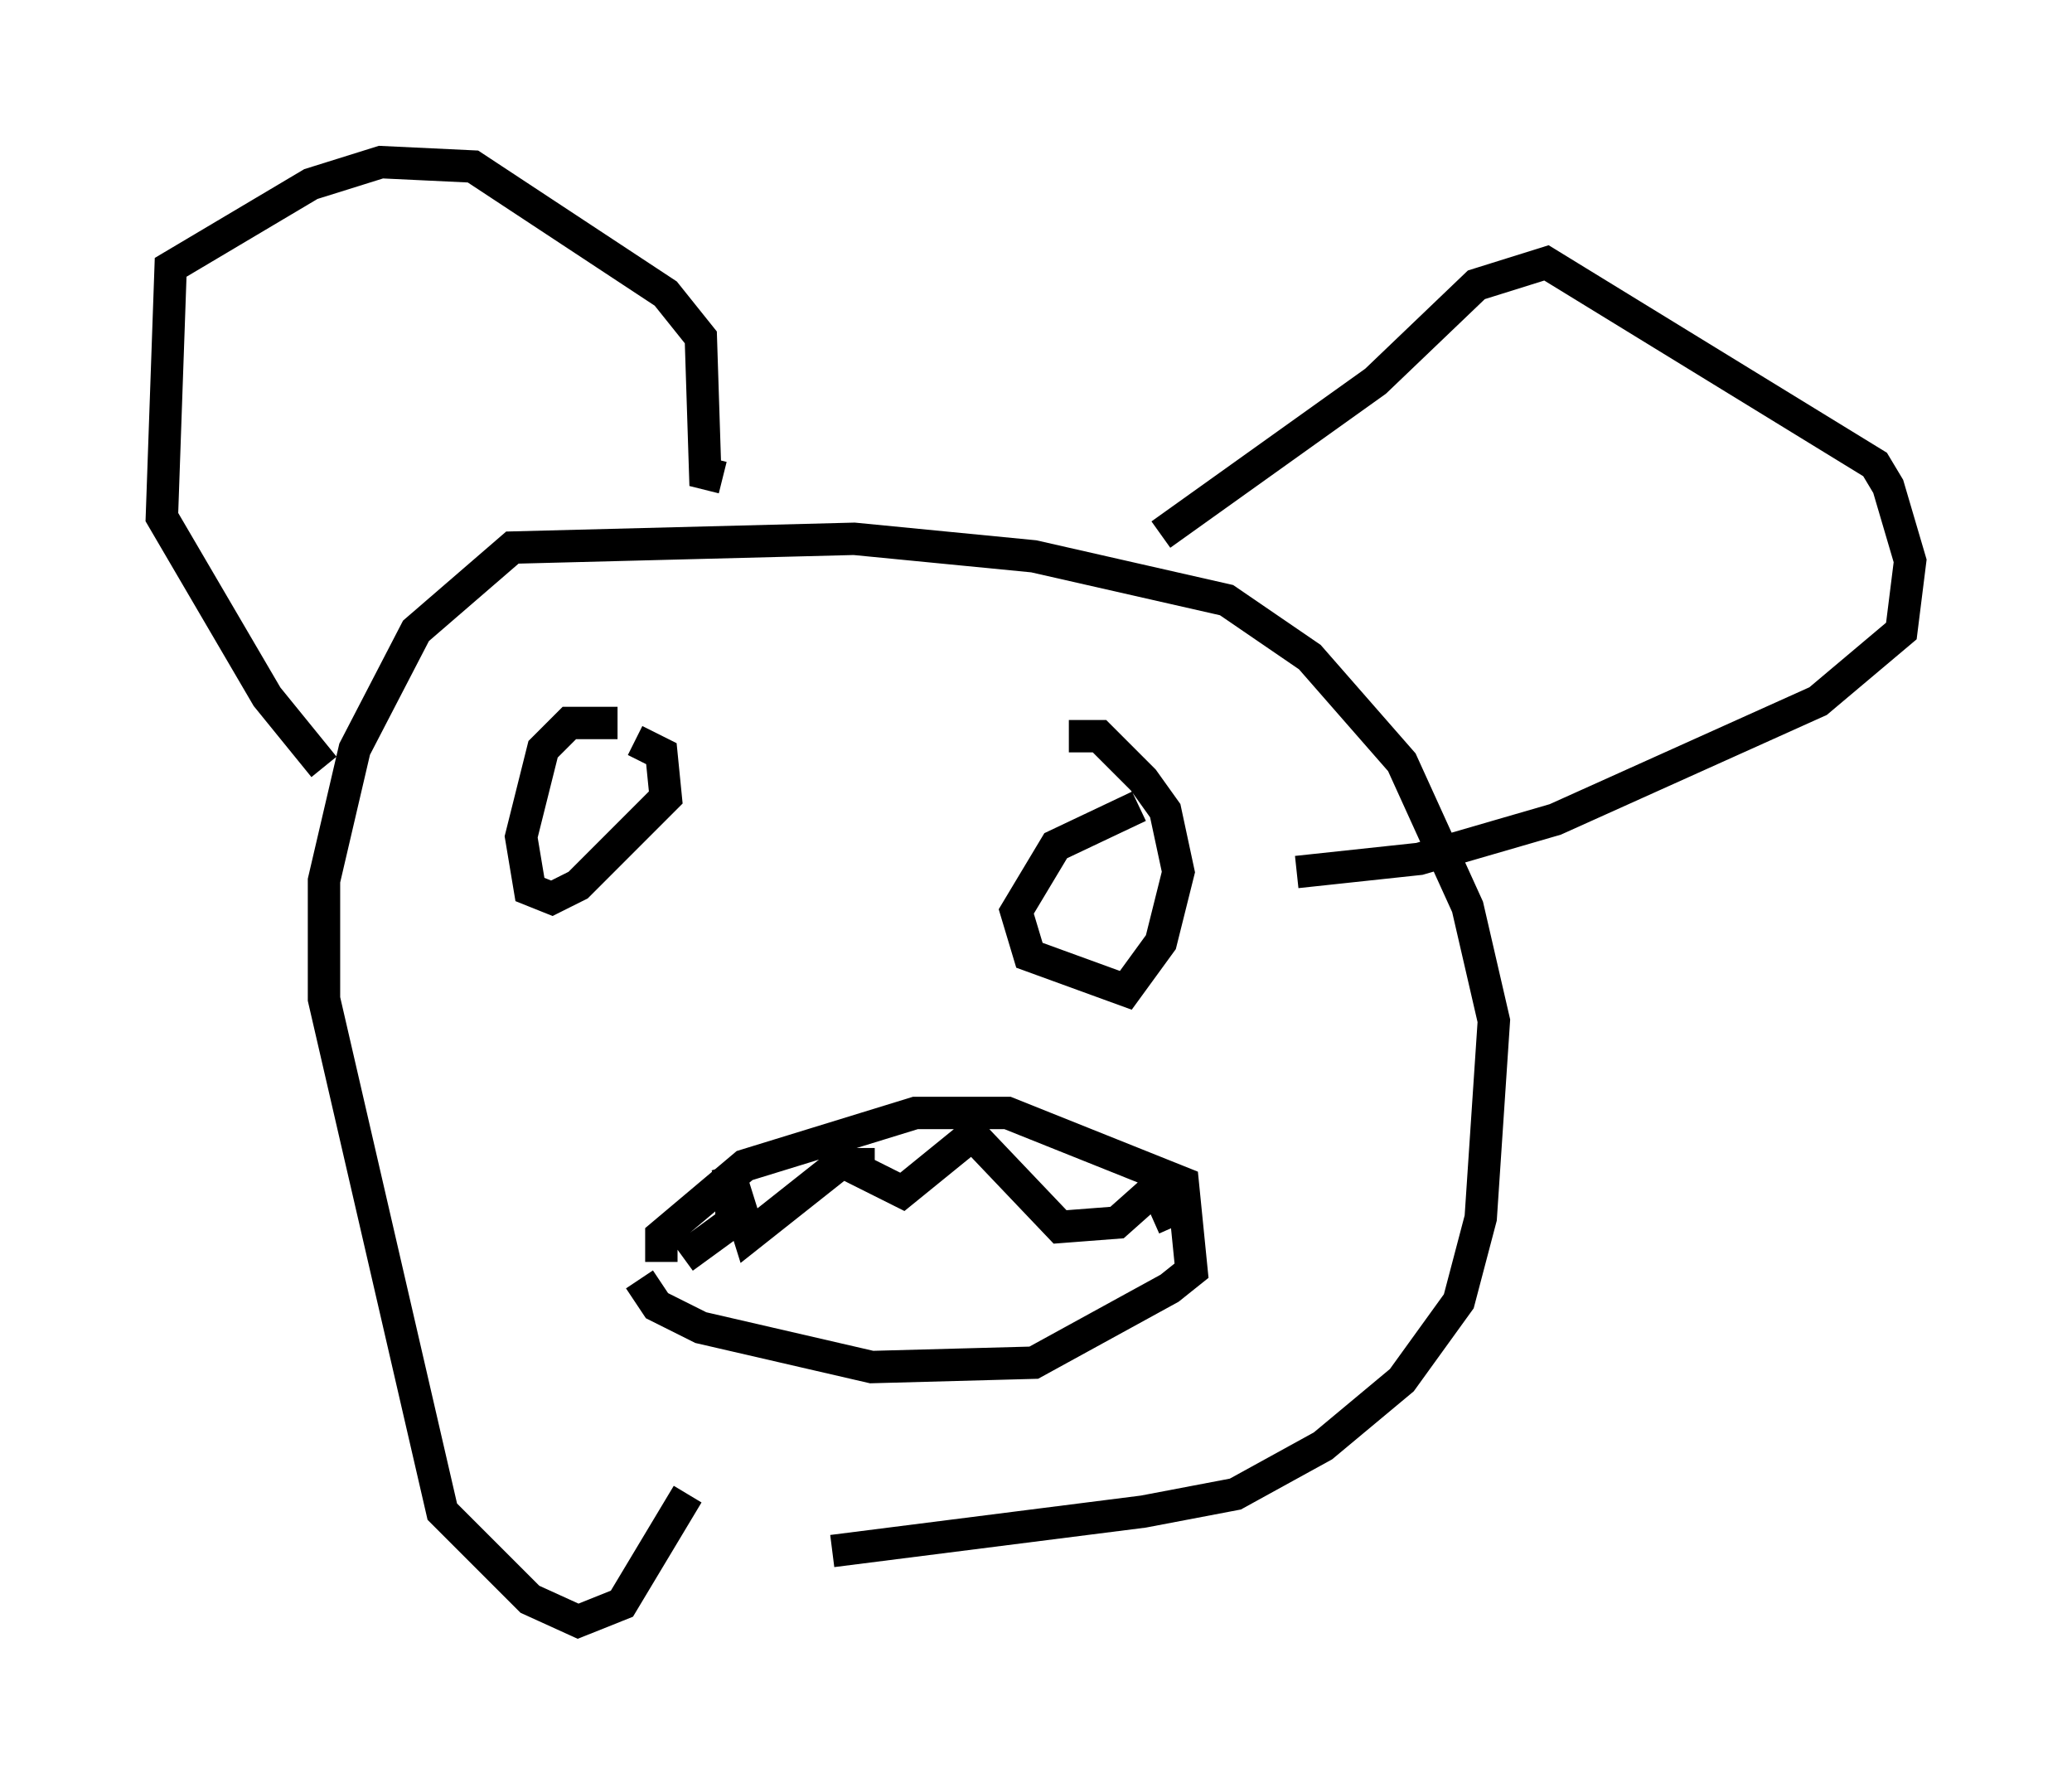 <?xml version="1.0" encoding="utf-8" ?>
<svg baseProfile="full" height="55.06" version="1.1" width="63.991" xmlns="http://www.w3.org/2000/svg" xmlns:ev="http://www.w3.org/2001/xml-events" xmlns:xlink="http://www.w3.org/1999/xlink"><defs /><rect fill="white" height="55.06" width="63.991" x="0" y="0" /><path d="M21.373, 47.489 m4.33, 0.406 l9.607, -1.218 2.842, -0.541 l2.706, -1.488 2.436, -2.03 l1.759, -2.436 0.677, -2.571 l0.406, -6.089 -0.812, -3.518 l-2.03, -4.465 -2.842, -3.248 l-2.571, -1.759 -5.954, -1.353 l-5.548, -0.541 -10.555, 0.271 l-2.977, 2.571 -1.894, 3.654 l-0.947, 4.059 0.0, 3.654 l3.654, 15.832 2.706, 2.706 l1.488, 0.677 1.353, -0.541 l2.03, -3.383 m-1.488, -6.631 l0.541, 0.812 1.353, 0.677 l5.277, 1.218 5.007, -0.135 l4.195, -2.3 0.677, -0.541 l-0.271, -2.706 -5.413, -2.165 l-2.842, 0.0 -5.277, 1.624 l-2.571, 2.165 0.0, 0.812 m2.03, -2.977 l0.677, 2.165 3.248, -2.571 m0.135, -0.135 l0.0, 0.677 1.353, 0.677 l2.165, -1.759 2.706, 2.842 l1.759, -0.135 1.218, -1.083 l0.541, 1.218 m-15.155, 0.947 l1.488, -1.083 0.0, -0.541 m-3.518, -14.885 l-1.488, 0.0 -0.812, 0.812 l-0.677, 2.706 0.271, 1.624 l0.677, 0.271 0.812, -0.406 l2.706, -2.706 -0.135, -1.353 l-0.812, -0.406 m15.561, 2.03 l-2.571, 1.218 -1.218, 2.03 l0.406, 1.353 2.977, 1.083 l1.083, -1.488 0.541, -2.165 l-0.406, -1.894 -0.677, -0.947 l-1.353, -1.353 -0.947, 0.0 m-23.004, 0.947 l-1.759, -2.165 -3.248, -5.548 l0.271, -7.713 4.33, -2.571 l2.165, -0.677 2.842, 0.135 l5.954, 3.924 1.083, 1.353 l0.135, 4.195 0.541, 0.135 m13.532, 1.759 l6.631, -4.736 3.112, -2.977 l2.165, -0.677 10.149, 6.225 l0.406, 0.677 0.677, 2.3 l-0.271, 2.165 -2.571, 2.165 l-8.119, 3.654 -4.195, 1.218 l-3.789, 0.406 " fill="none" stroke="black" stroke-width="1" /></svg>